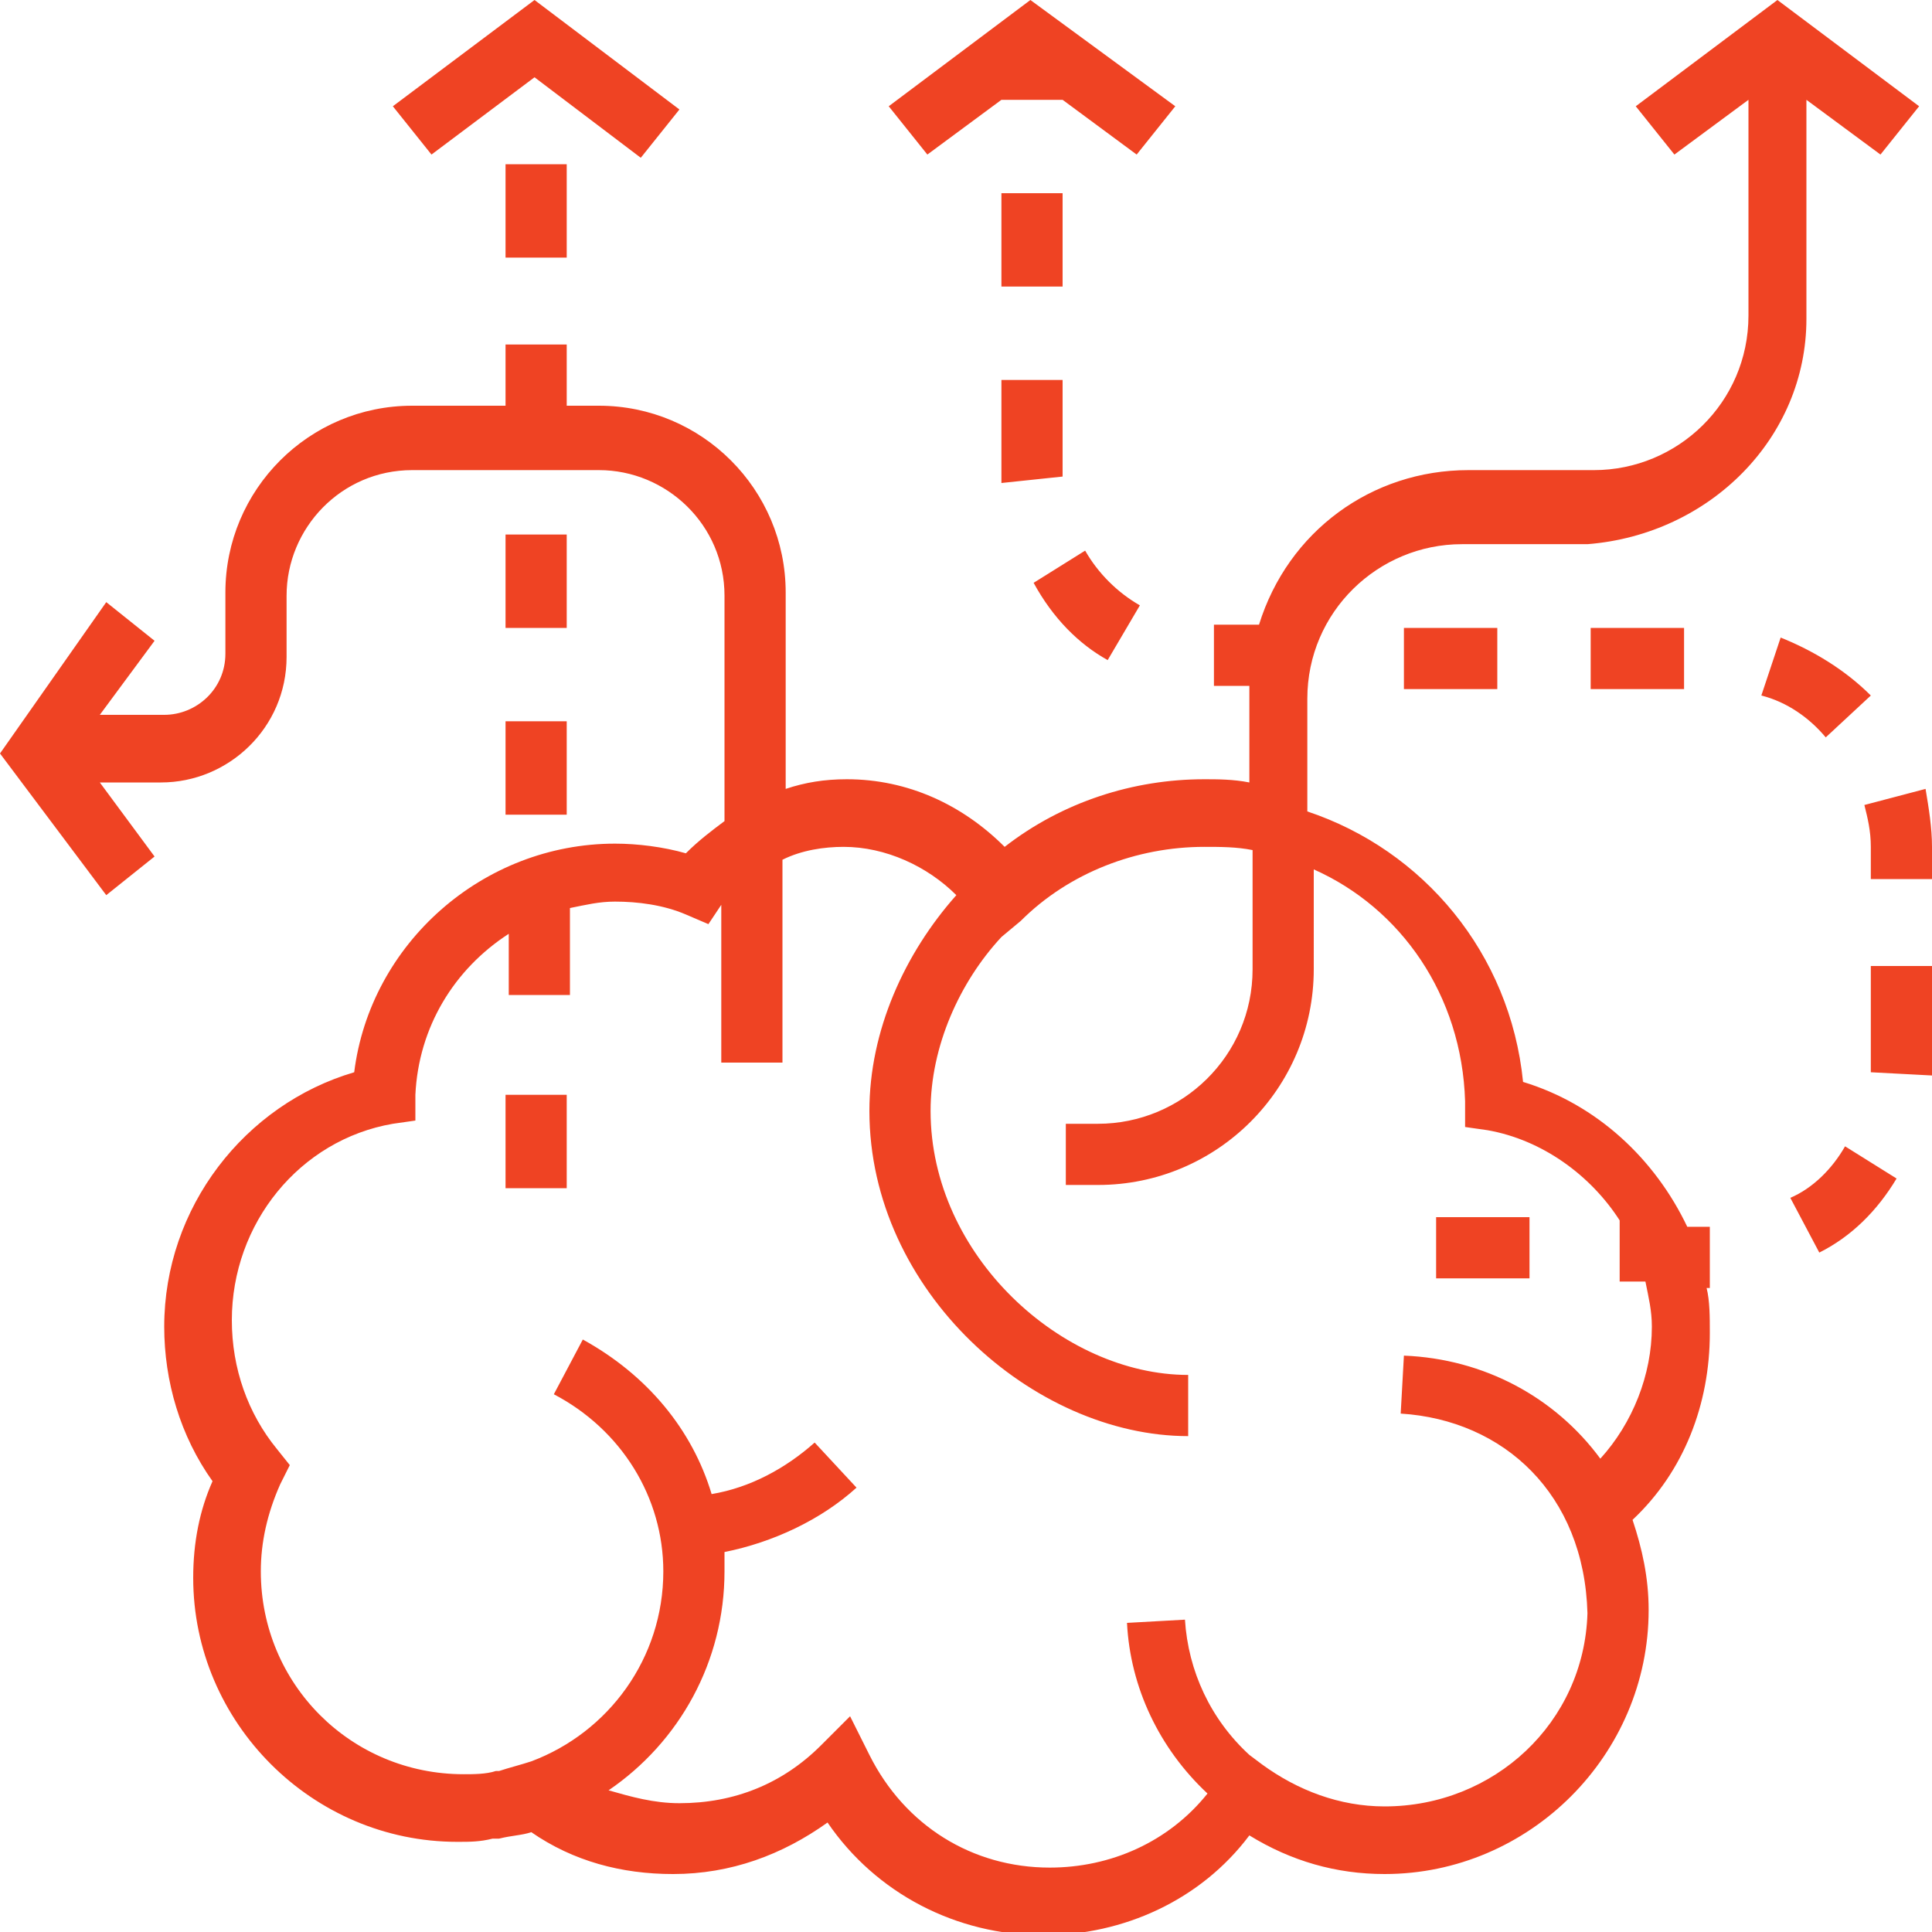 <?xml version="1.0" encoding="utf-8"?>
<!-- Generator: Adobe Illustrator 19.2.1, SVG Export Plug-In . SVG Version: 6.00 Build 0)  -->
<svg version="1.1" id="Layer_1" xmlns="http://www.w3.org/2000/svg" xmlns:xlink="http://www.w3.org/1999/xlink" x="0px" y="0px"
	 viewBox="0 0 60 60" style="enable-background:new 0 0 60 60;" xml:space="preserve">
<style type="text/css">
	.st0{fill:#EF4323;}
</style>
<g>
	<g>
		<path class="st0" d="M56.1,9.9V3.1l2.3,1.7l1.2-1.5L55.2,0l-4.4,3.3l1.2,1.5l2.3-1.7v6.7c0,2.7-2.2,4.8-4.8,4.8h-3.9
			c-3,0-5.6,1.9-6.5,4.8h-1.4l0,1.9h1.1v3c-0.5-0.1-1-0.1-1.4-0.1c-2.2,0-4.4,0.7-6.2,2.1c-1.3-1.3-3-2.1-4.9-2.1
			c-0.7,0-1.3,0.1-1.9,0.3v-6.1c0-3.2-2.6-5.8-5.8-5.8h-1v-1.9h-1.9v1.9h-2.9c-3.2,0-5.8,2.6-5.8,5.8v1.9c0,1.1-0.9,1.9-1.9,1.9H3.1
			l1.7-2.3l-1.5-1.2L0,23.4l3.3,4.4l1.5-1.2l-1.7-2.3h1.9c2.1,0,3.9-1.7,3.9-3.9v-1.9c0-2.1,1.7-3.9,3.9-3.9h5.8
			c2.1,0,3.9,1.7,3.9,3.9v7c-0.4,0.3-0.8,0.6-1.2,1c-0.7-0.2-1.5-0.3-2.2-0.3c-4.1,0-7.6,3.1-8.1,7.1c-3.4,1-5.9,4.2-5.9,7.9
			c0,1.7,0.5,3.4,1.5,4.8c-0.4,0.9-0.6,1.9-0.6,3c0,4.5,3.7,8.2,8.2,8.2c0.4,0,0.7,0,1.1-0.1c0.1,0,0.1,0,0.2,0
			c0.4-0.1,0.7-0.1,1-0.2c1.3,0.9,2.8,1.3,4.4,1.3c1.8,0,3.4-0.6,4.8-1.6c1.5,2.2,4,3.5,6.7,3.5c2.5,0,4.9-1.1,6.4-3.1
			c1.3,0.8,2.7,1.2,4.2,1.2c4.5,0,8.2-3.7,8.2-8.2c0-1-0.2-1.9-0.5-2.8c1.6-1.5,2.4-3.6,2.4-5.8c0-0.5,0-1-0.1-1.4h0.1v-1.9h-0.7
			c-1-2.1-2.8-3.8-5.1-4.5c-0.4-4-3.1-7.2-6.7-8.4v-3.5c0-2.7,2.2-4.8,4.8-4.8h3.9C53.1,16.6,56.1,13.6,56.1,9.9z M45.5,34.2l0,0.8
			l0.7,0.1c1.7,0.3,3.2,1.4,4.1,2.8v1.9h0.8c0.1,0.5,0.2,0.9,0.2,1.4c0,1.5-0.6,3-1.6,4.1c-1.4-1.9-3.6-3.1-6.1-3.2l-0.1,1.8
			c3.2,0.2,5.7,2.5,5.8,6.2c-0.1,3.4-2.9,6-6.3,6c-1.4,0-2.7-0.5-3.8-1.3l-0.4-0.3c-1.2-1.1-1.9-2.6-2-4.2L35,50.4
			c0.1,2,1,3.9,2.5,5.3c-1.2,1.5-3,2.3-4.9,2.3c-2.4,0-4.5-1.3-5.6-3.5l-0.6-1.2l-0.9,0.9c-1.2,1.2-2.7,1.8-4.4,1.8
			c-0.8,0-1.5-0.2-2.2-0.4c2.2-1.5,3.6-4,3.6-6.8c0-0.2,0-0.4,0-0.6c1.5-0.3,3-1,4.1-2l-1.3-1.4c-0.9,0.8-2,1.4-3.2,1.6
			c-0.6-2-2-3.7-4-4.8l-0.9,1.7c2.1,1.1,3.4,3.2,3.4,5.5c0,2.7-1.7,5-4.1,5.9c-0.3,0.1-0.7,0.2-1,0.3c0,0,0,0-0.1,0
			c-0.3,0.1-0.7,0.1-1,0.1c-3.5,0-6.3-2.8-6.3-6.3c0-0.9,0.2-1.8,0.6-2.7l0.3-0.6l-0.4-0.5c-0.9-1.1-1.4-2.5-1.4-4
			c0-3,2.1-5.6,5-6.1l0.7-0.1l0-0.8c0.1-2.1,1.2-3.9,2.9-5v1.9h1.9v-2.7c0.5-0.1,0.9-0.2,1.4-0.2c0.7,0,1.5,0.1,2.2,0.4l0.7,0.3
			l0.4-0.6c0,0,0,0,0-0.1V33h1.9v-6.3c0.6-0.3,1.3-0.4,1.9-0.4c1.3,0,2.6,0.6,3.5,1.5C28.1,29.6,27,32,27,34.5
			c0,5.6,5.1,10.1,9.9,10.1v-1.9c-3.9,0-8-3.7-8-8.2c0-2,0.9-4,2.2-5.4l0.6-0.5c1.5-1.5,3.6-2.3,5.7-2.3c0.5,0,1,0,1.5,0.1v3.7
			c0,2.7-2.2,4.8-4.8,4.8h-1v1.9h1c3.7,0,6.7-3,6.7-6.7V27C43.5,28.2,45.4,30.9,45.5,34.2z M47.5,37.8h-2.9v1.9h2.9V37.8z
			 M49.4,21.4h2.9v-1.9h-2.9V21.4z M34.4,20.5l1-1.7c-0.7-0.4-1.3-1-1.7-1.7l-1.6,1C32.7,19.2,33.5,20,34.4,20.5z M31.1,14.7
			c0,0.1,0,0.2,0,0.3l1.9-0.2l0-3h-1.9V14.7z M33,6h-1.9v2.9H33V6z M55.6,37.2l0.9,1.7c1-0.5,1.8-1.3,2.4-2.3l-1.6-1
			C56.9,36.3,56.3,36.9,55.6,37.2z M58.1,33c0,0.1,0,0.2,0,0.3l1.9,0.1c0-0.2,0-0.3,0-0.5v-2.9h-1.9V33z M43.6,21.4h2.9v-1.9h-2.9
			V21.4z M59.8,24.5L57.9,25c0.1,0.4,0.2,0.8,0.2,1.3v1H60v-1C60,25.7,59.9,25.1,59.8,24.5z M58.1,21.6c-0.8-0.8-1.8-1.4-2.8-1.8
			l-0.6,1.8c0.8,0.2,1.5,0.7,2,1.3L58.1,21.6z M31.1,3.1H33l2.3,1.7l1.2-1.5L32,0l-4.4,3.3l1.2,1.5L31.1,3.1z M15.7,8h1.9V5.1h-1.9
			V8z M15.7,25.3h1.9v-2.9h-1.9V25.3z M17.6,16.6h-1.9v2.9h1.9V16.6z M15.7,36.9h1.9V34h-1.9V36.9z M16.6,2.4l3.3,2.5l1.2-1.5
			L16.6,0l-4.4,3.3l1.2,1.5L16.6,2.4z"/>
	</g>
</g>
</svg>
